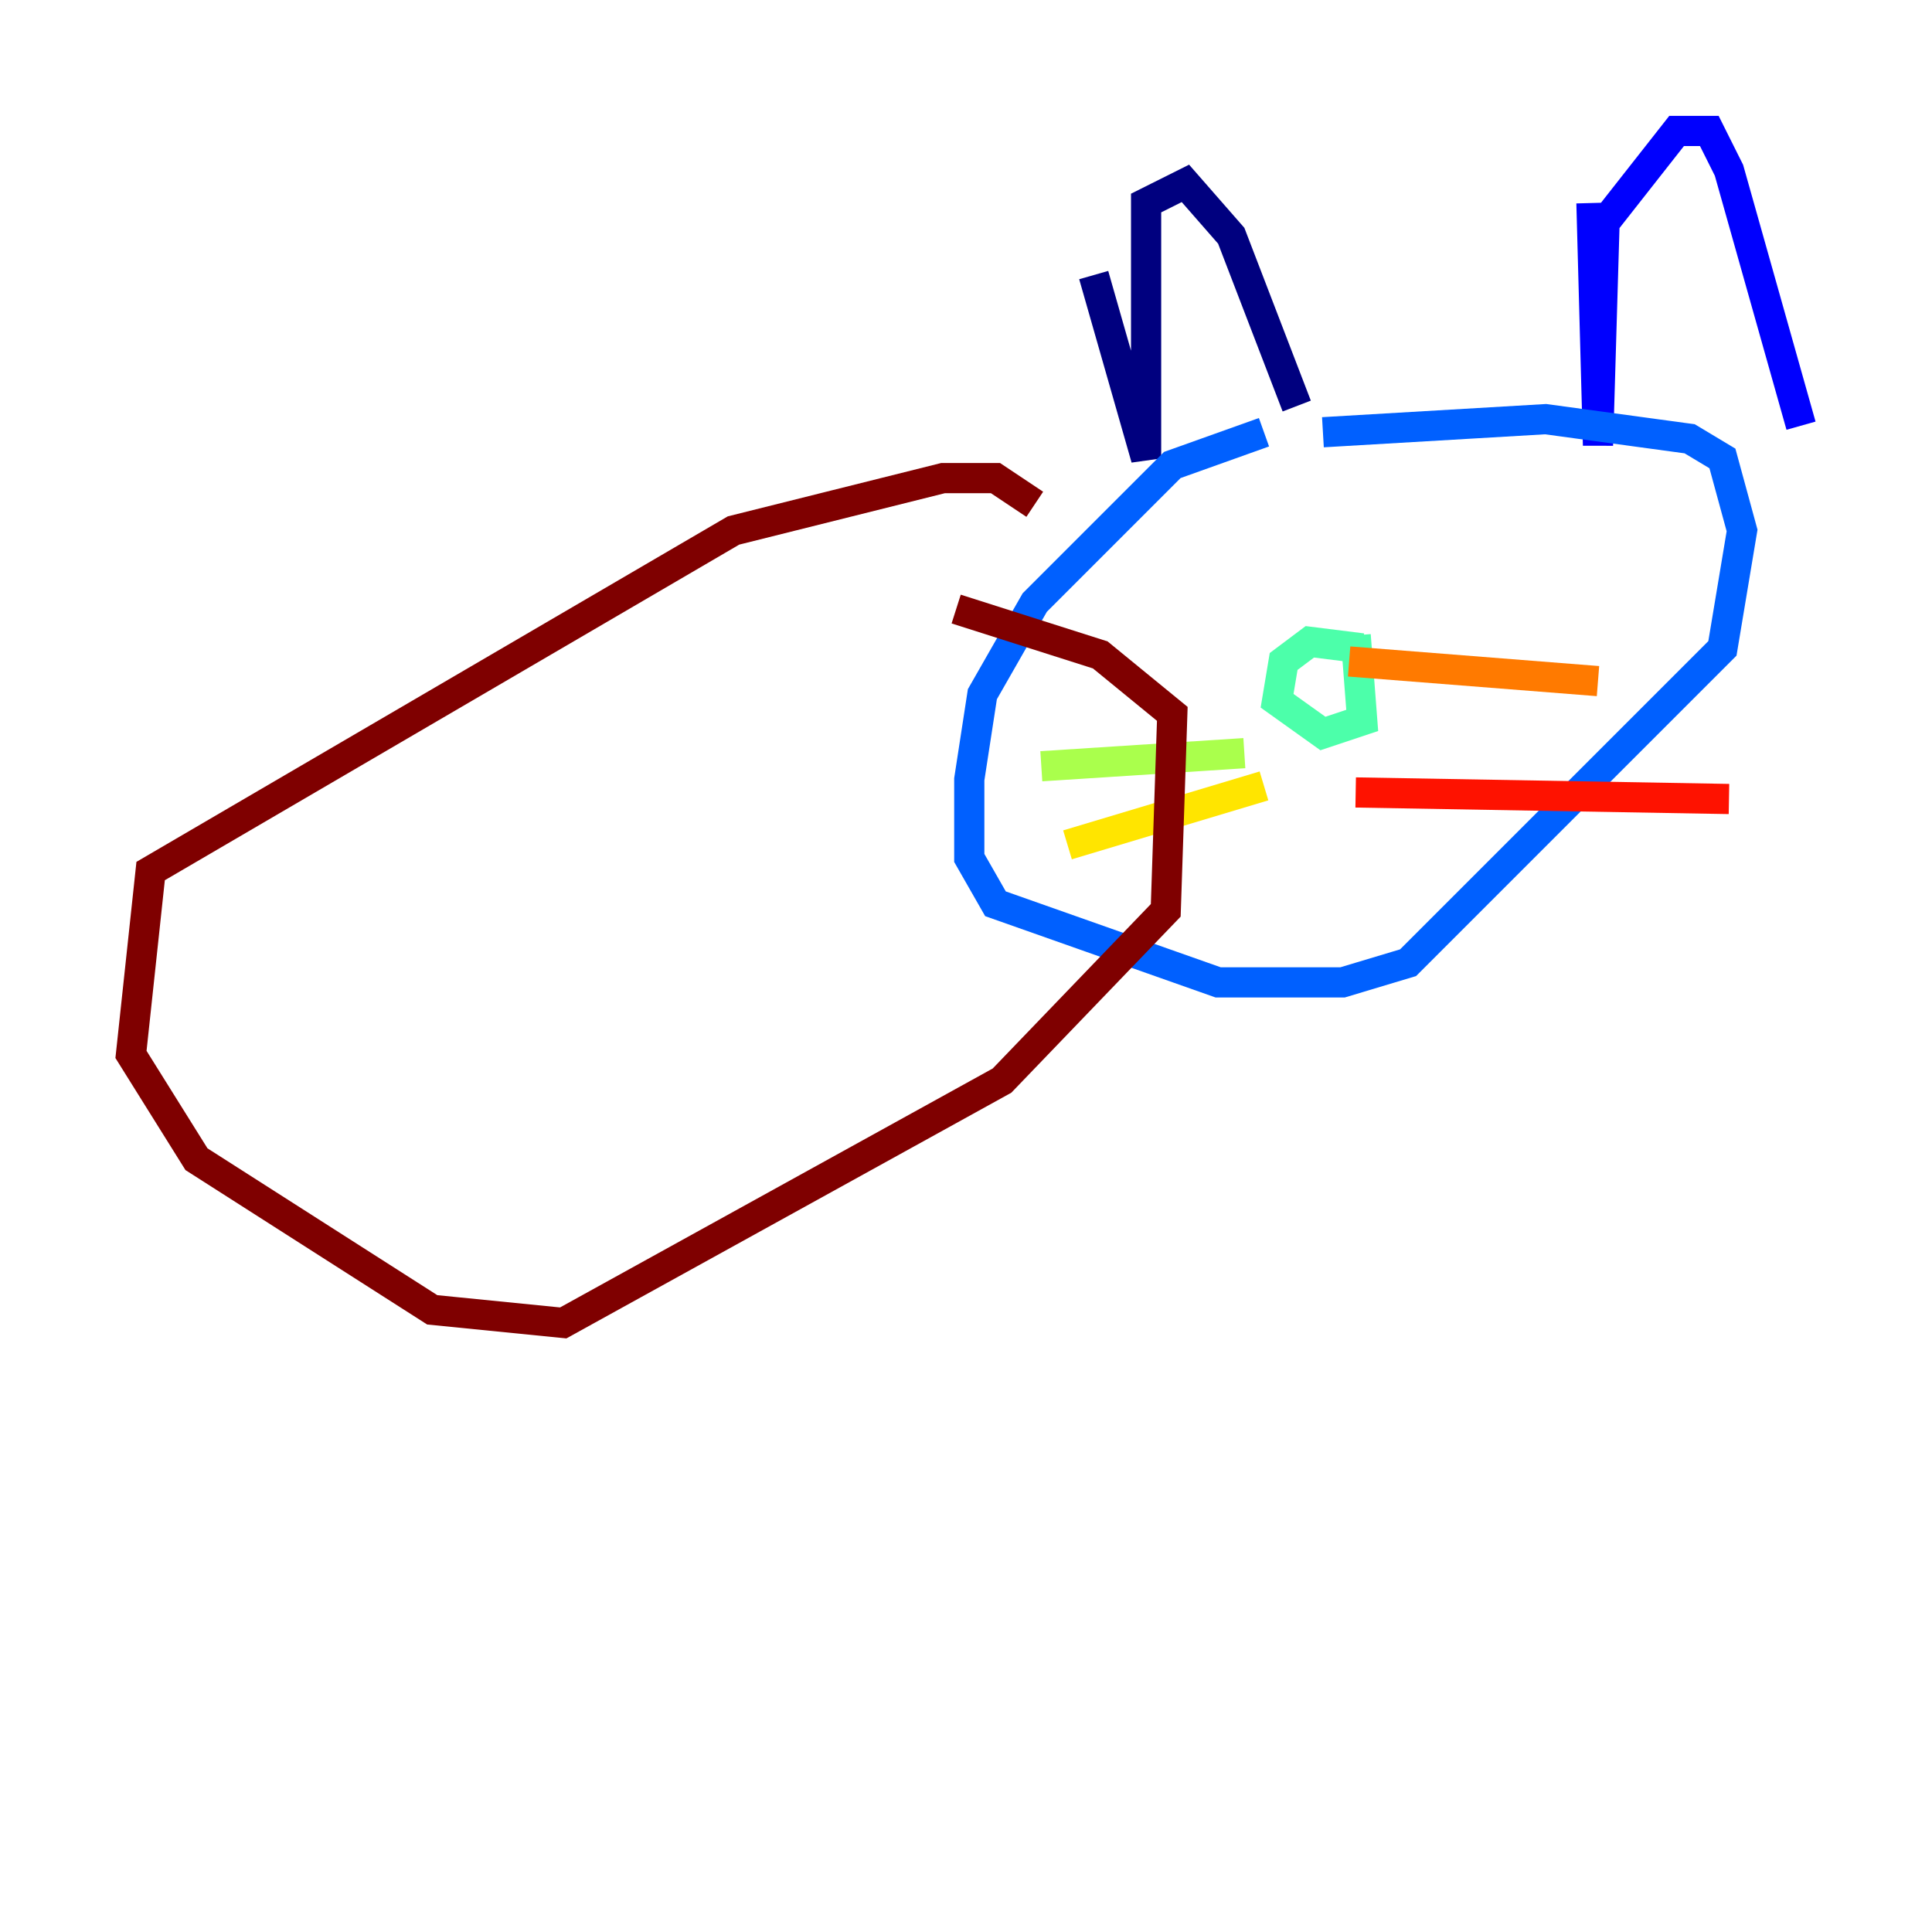 <?xml version="1.0" encoding="utf-8" ?>
<svg baseProfile="tiny" height="128" version="1.2" viewBox="0,0,128,128" width="128" xmlns="http://www.w3.org/2000/svg" xmlns:ev="http://www.w3.org/2001/xml-events" xmlns:xlink="http://www.w3.org/1999/xlink"><defs /><polyline fill="none" points="72.461,18.224 75.932,30.373 75.932,13.451 78.536,12.149 81.573,15.62 85.912,26.902" stroke="#00007f" stroke-width="2" /><polyline fill="none" points="105.437,13.451 105.871,29.505 106.305,14.752 111.078,8.678 113.248,8.678 114.549,11.281 119.322,28.203" stroke="#0000fe" stroke-width="2" /><polyline fill="none" points="83.742,28.637 77.668,30.807 68.556,39.919 65.085,45.993 64.217,51.634 64.217,56.841 65.953,59.878 80.705,65.085 88.949,65.085 93.288,63.783 114.115,42.956 115.417,35.146 114.115,30.373 111.946,29.071 102.4,27.77 87.647,28.637" stroke="#0060ff" stroke-width="2" /><polyline fill="none" points="88.081,41.654 88.081,41.654" stroke="#00d4ff" stroke-width="2" /><polyline fill="none" points="90.251,42.956 86.78,42.522 85.044,43.824 84.61,46.427 87.647,48.597 90.251,47.729 89.817,42.088" stroke="#4cffaa" stroke-width="2" /><polyline fill="none" points="82.441,49.898 68.99,50.766" stroke="#aaff4c" stroke-width="2" /><polyline fill="none" points="70.725,55.973 83.742,52.068" stroke="#ffe500" stroke-width="2" /><polyline fill="none" points="89.383,43.824 105.871,45.125" stroke="#ff7a00" stroke-width="2" /><polyline fill="none" points="89.817,52.502 114.549,52.936" stroke="#fe1200" stroke-width="2" /><polyline fill="none" points="68.556,33.41 65.953,31.675 62.481,31.675 48.597,35.146 9.98,57.709 8.678,69.858 13.017,76.8 28.637,86.78 37.315,87.647 66.386,71.593 77.234,60.312 77.668,47.295 72.895,43.39 63.349,40.352" stroke="#7f0000" stroke-width="2" /></svg>
